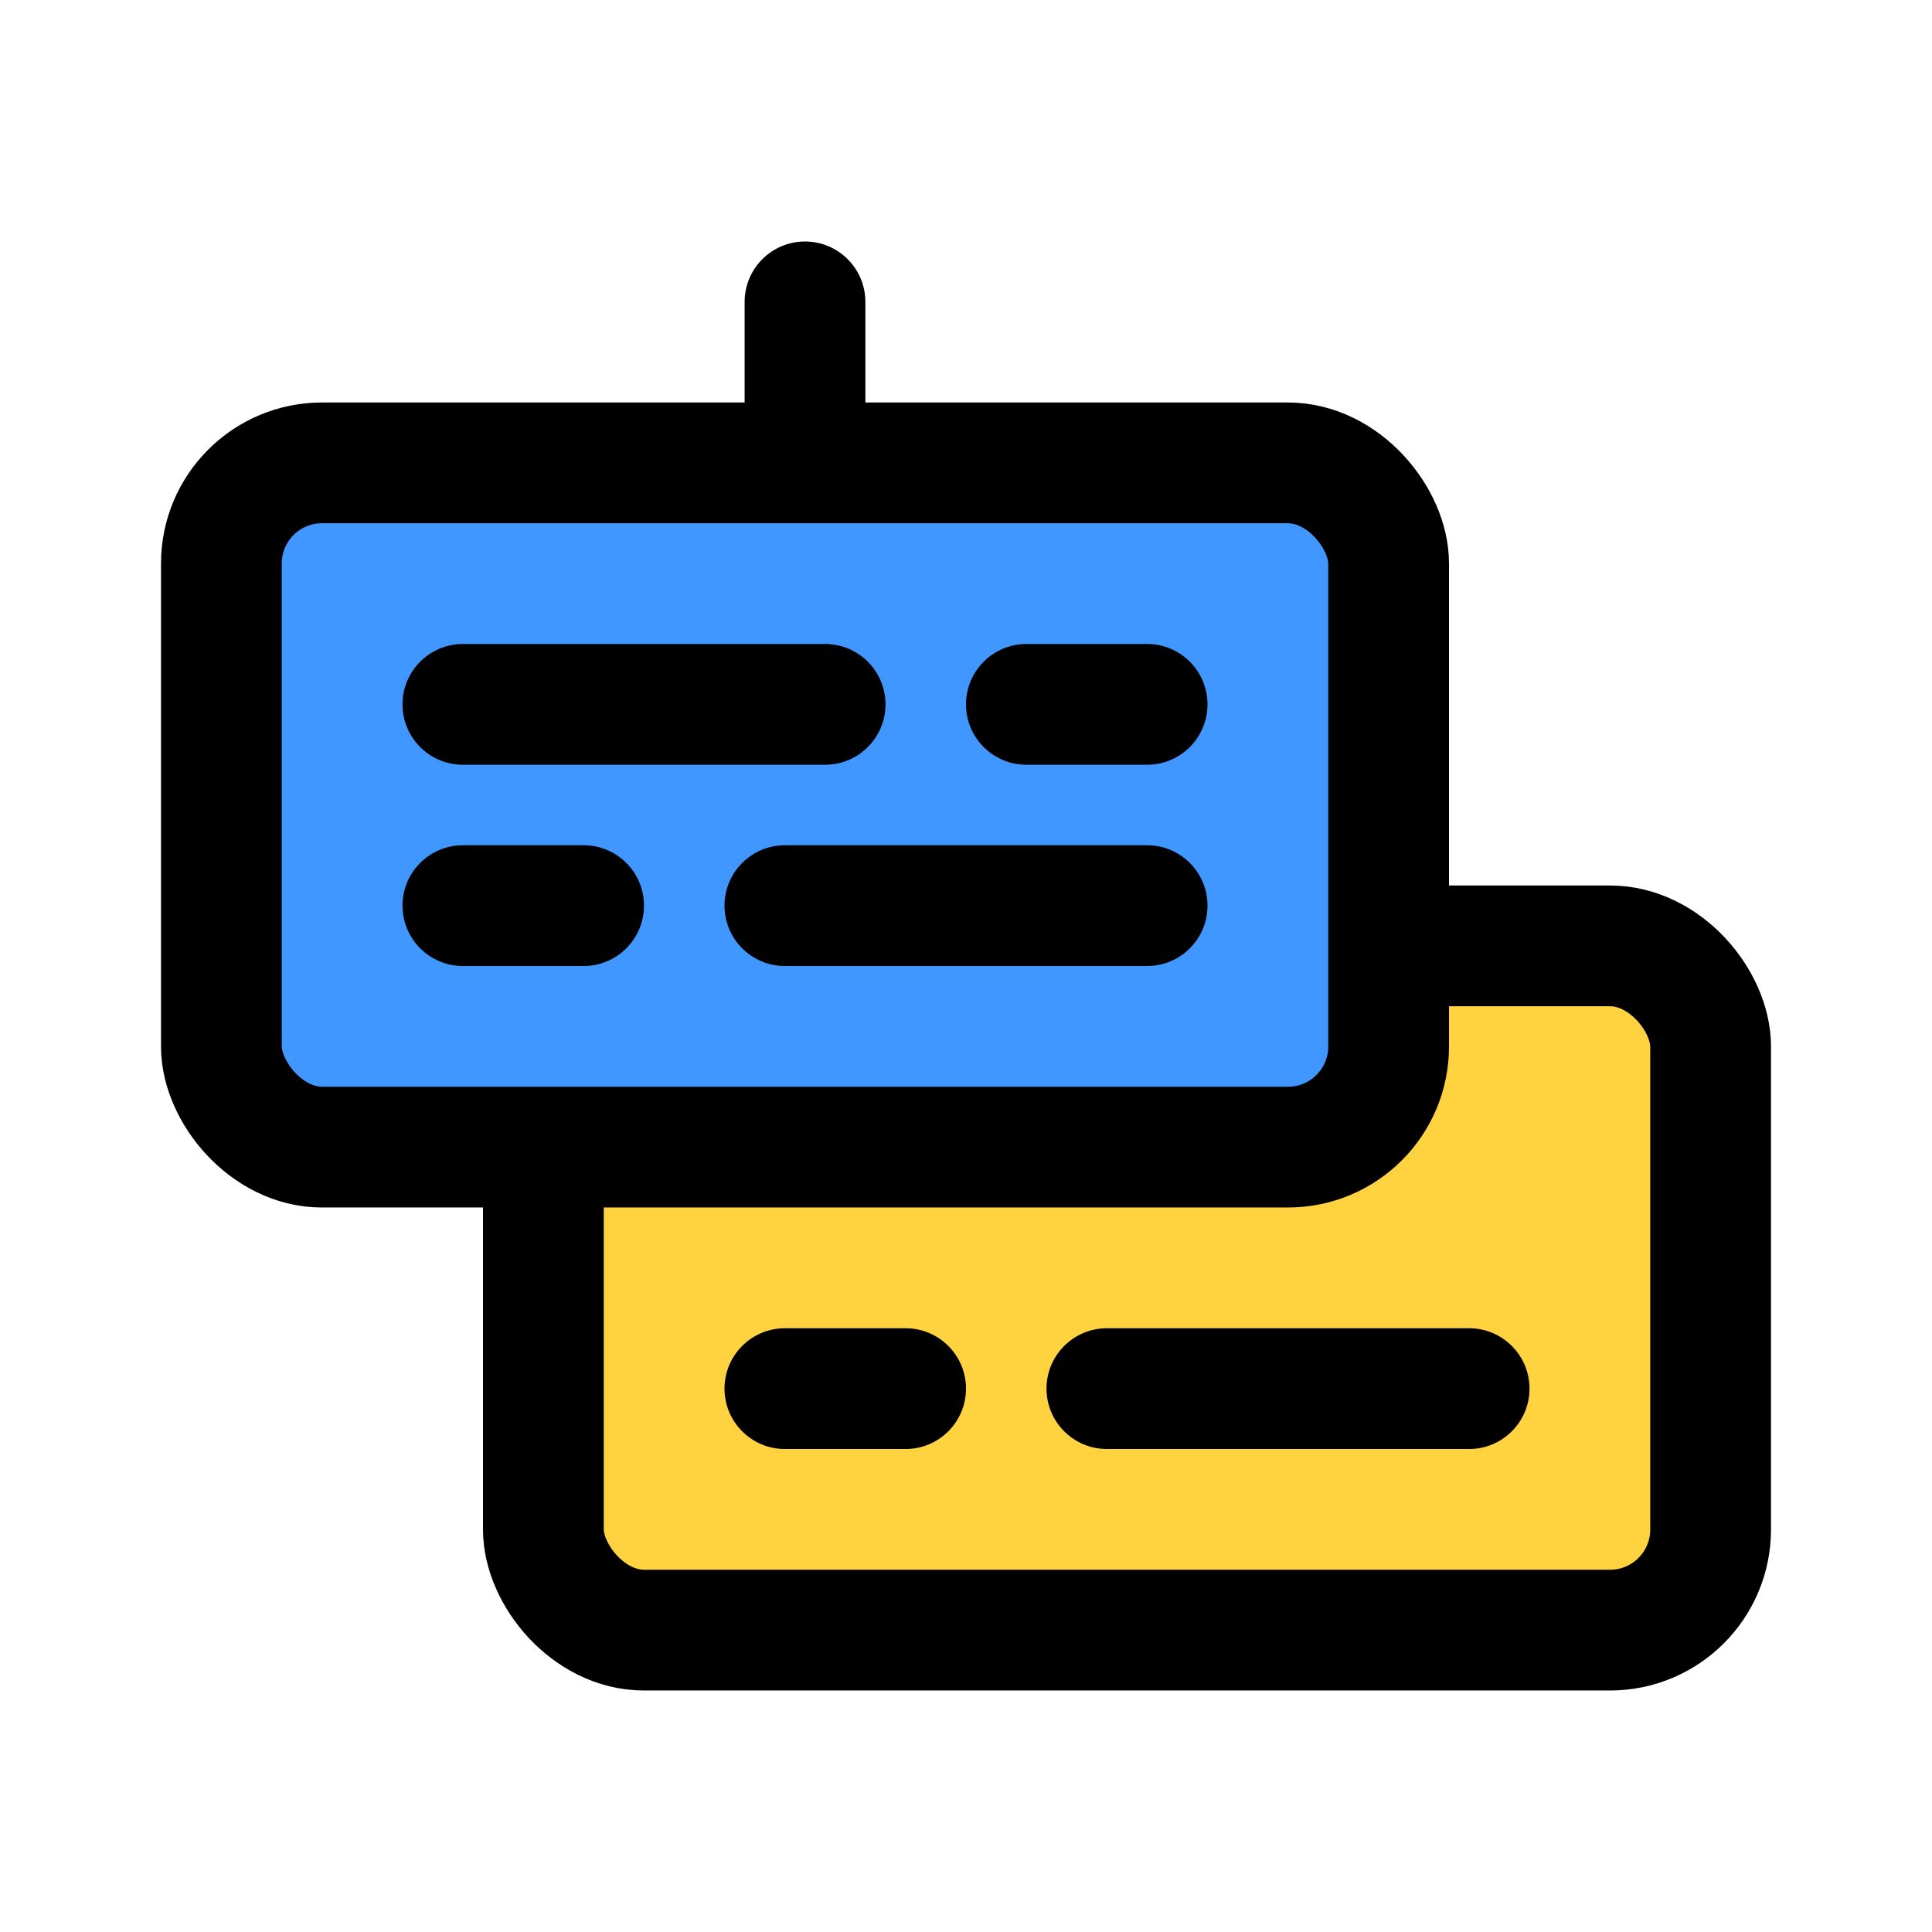 <svg width="24" height="24" viewBox="0 0 24 24" fill="none" xmlns="http://www.w3.org/2000/svg">
<rect x="6.75" y="11.75" width="14.5" height="8.5" rx="1.25" fill="#FFD33F" stroke="black" stroke-width="1.5"/>
<rect x="2.75" y="5.75" width="14.5" height="8.5" rx="1.25" fill="#3F97FF" stroke="black" stroke-width="1.5"/>
<path d="M9.25 3.75C9.25 3.336 9.586 3 10 3C10.414 3 10.75 3.336 10.75 3.75V5.25C10.75 5.664 10.414 6 10 6C9.586 6 9.25 5.664 9.25 5.25V3.75Z" fill="black"/>
<path d="M5 8.75C5 8.336 5.336 8 5.75 8L10.25 8C10.664 8 11 8.336 11 8.75C11 9.164 10.664 9.5 10.25 9.5H5.75C5.336 9.5 5 9.164 5 8.75Z" fill="black"/>
<path d="M9 11.25C9 10.836 9.336 10.5 9.75 10.5H14.25C14.664 10.5 15 10.836 15 11.25C15 11.664 14.664 12 14.25 12H9.75C9.336 12 9 11.664 9 11.25Z" fill="black"/>
<path d="M5 11.25C5 10.836 5.336 10.5 5.75 10.5H7.25C7.664 10.5 8 10.836 8 11.25C8 11.664 7.664 12 7.25 12H5.75C5.336 12 5 11.664 5 11.25Z" fill="black"/>
<path d="M13 17.25C13 16.836 13.336 16.5 13.75 16.5H18.25C18.664 16.5 19 16.836 19 17.25C19 17.664 18.664 18 18.25 18H13.75C13.336 18 13 17.664 13 17.25Z" fill="black"/>
<path d="M9 17.25C9 16.836 9.336 16.5 9.75 16.5H11.25C11.664 16.5 12 16.836 12 17.25C12 17.664 11.664 18 11.25 18H9.75C9.336 18 9 17.664 9 17.25Z" fill="black"/>
<path d="M12 8.75C12 8.336 12.336 8 12.75 8H14.25C14.664 8 15 8.336 15 8.75C15 9.164 14.664 9.5 14.25 9.5H12.75C12.336 9.5 12 9.164 12 8.75Z" fill="black"/>
</svg>
